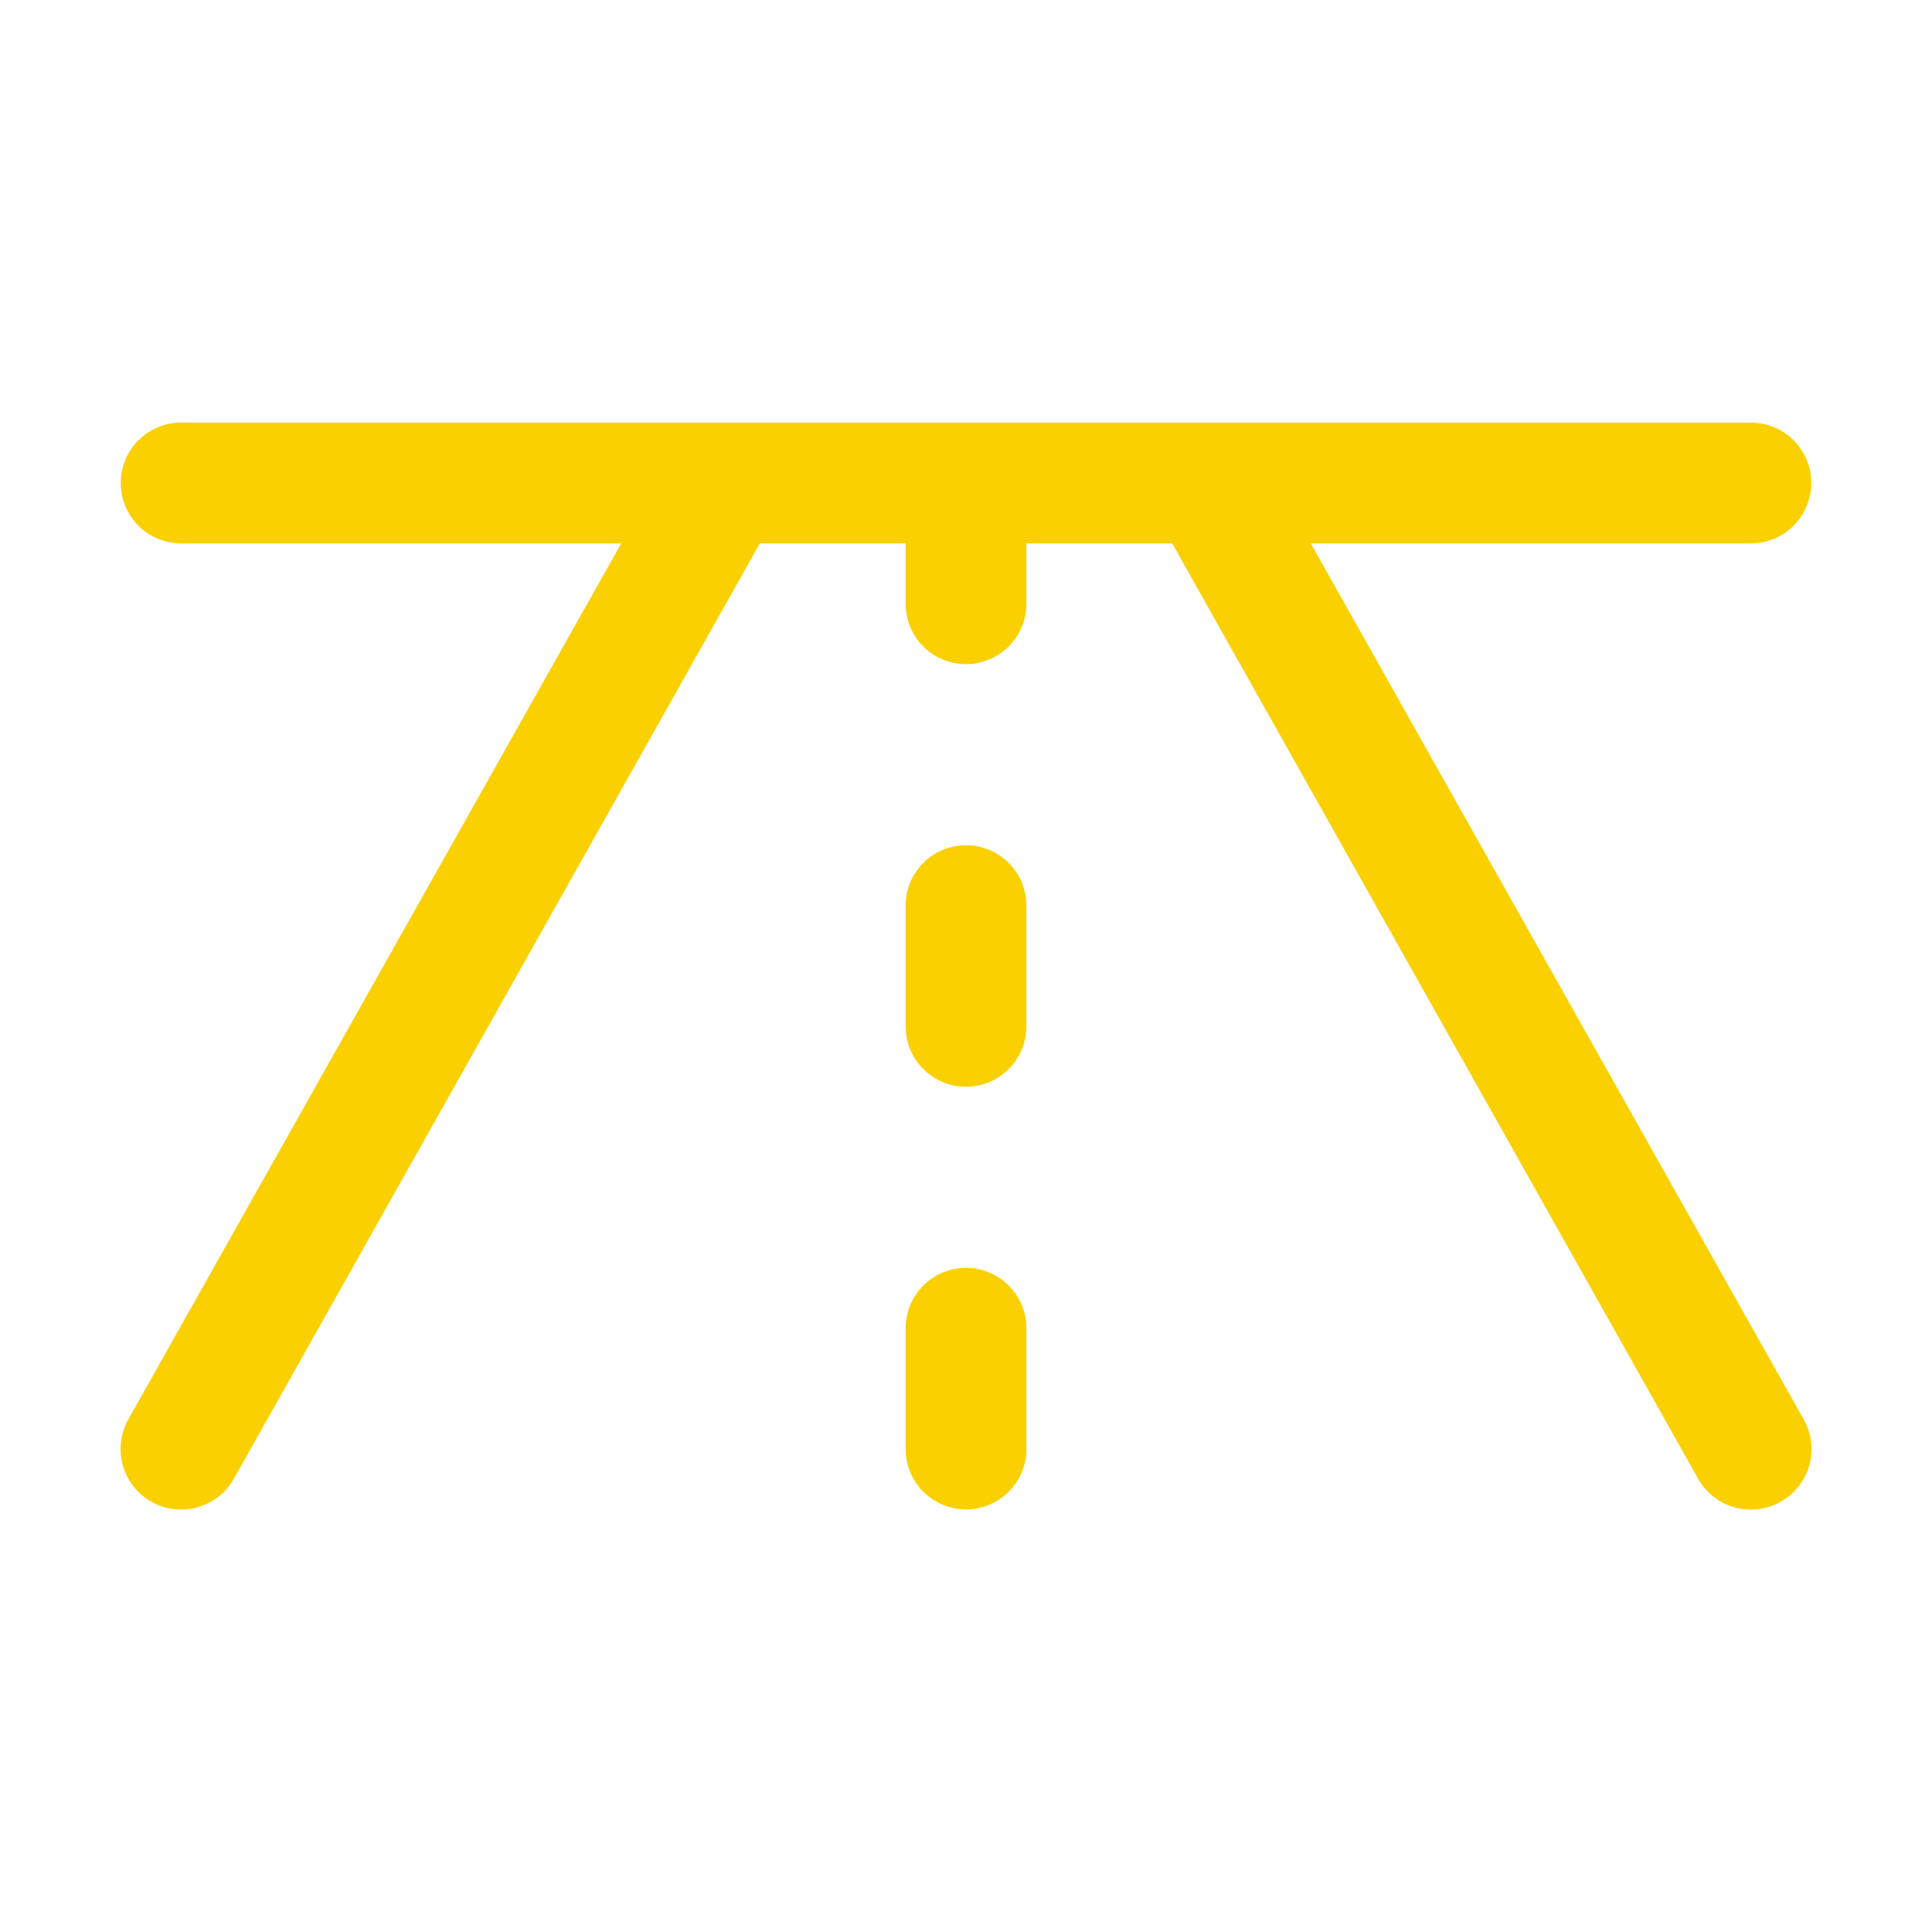 <svg xmlns="http://www.w3.org/2000/svg" viewBox="0 0 256 256" fill="#FAD000"><path d="M235.92,199A8,8,0,0,1,225,195.92L155.32,72H136v8a8,8,0,0,1-16,0V72H100.68L31,195.92A8,8,0,0,1,17,188.08L82.32,72H24a8,8,0,0,1,0-16H232a8,8,0,0,1,0,16H173.68L239,188.08A8,8,0,0,1,235.92,199ZM128,112a8,8,0,0,0-8,8v16a8,8,0,0,0,16,0V120A8,8,0,0,0,128,112Zm0,56a8,8,0,0,0-8,8v16a8,8,0,0,0,16,0V176A8,8,0,0,0,128,168Z"/></svg>